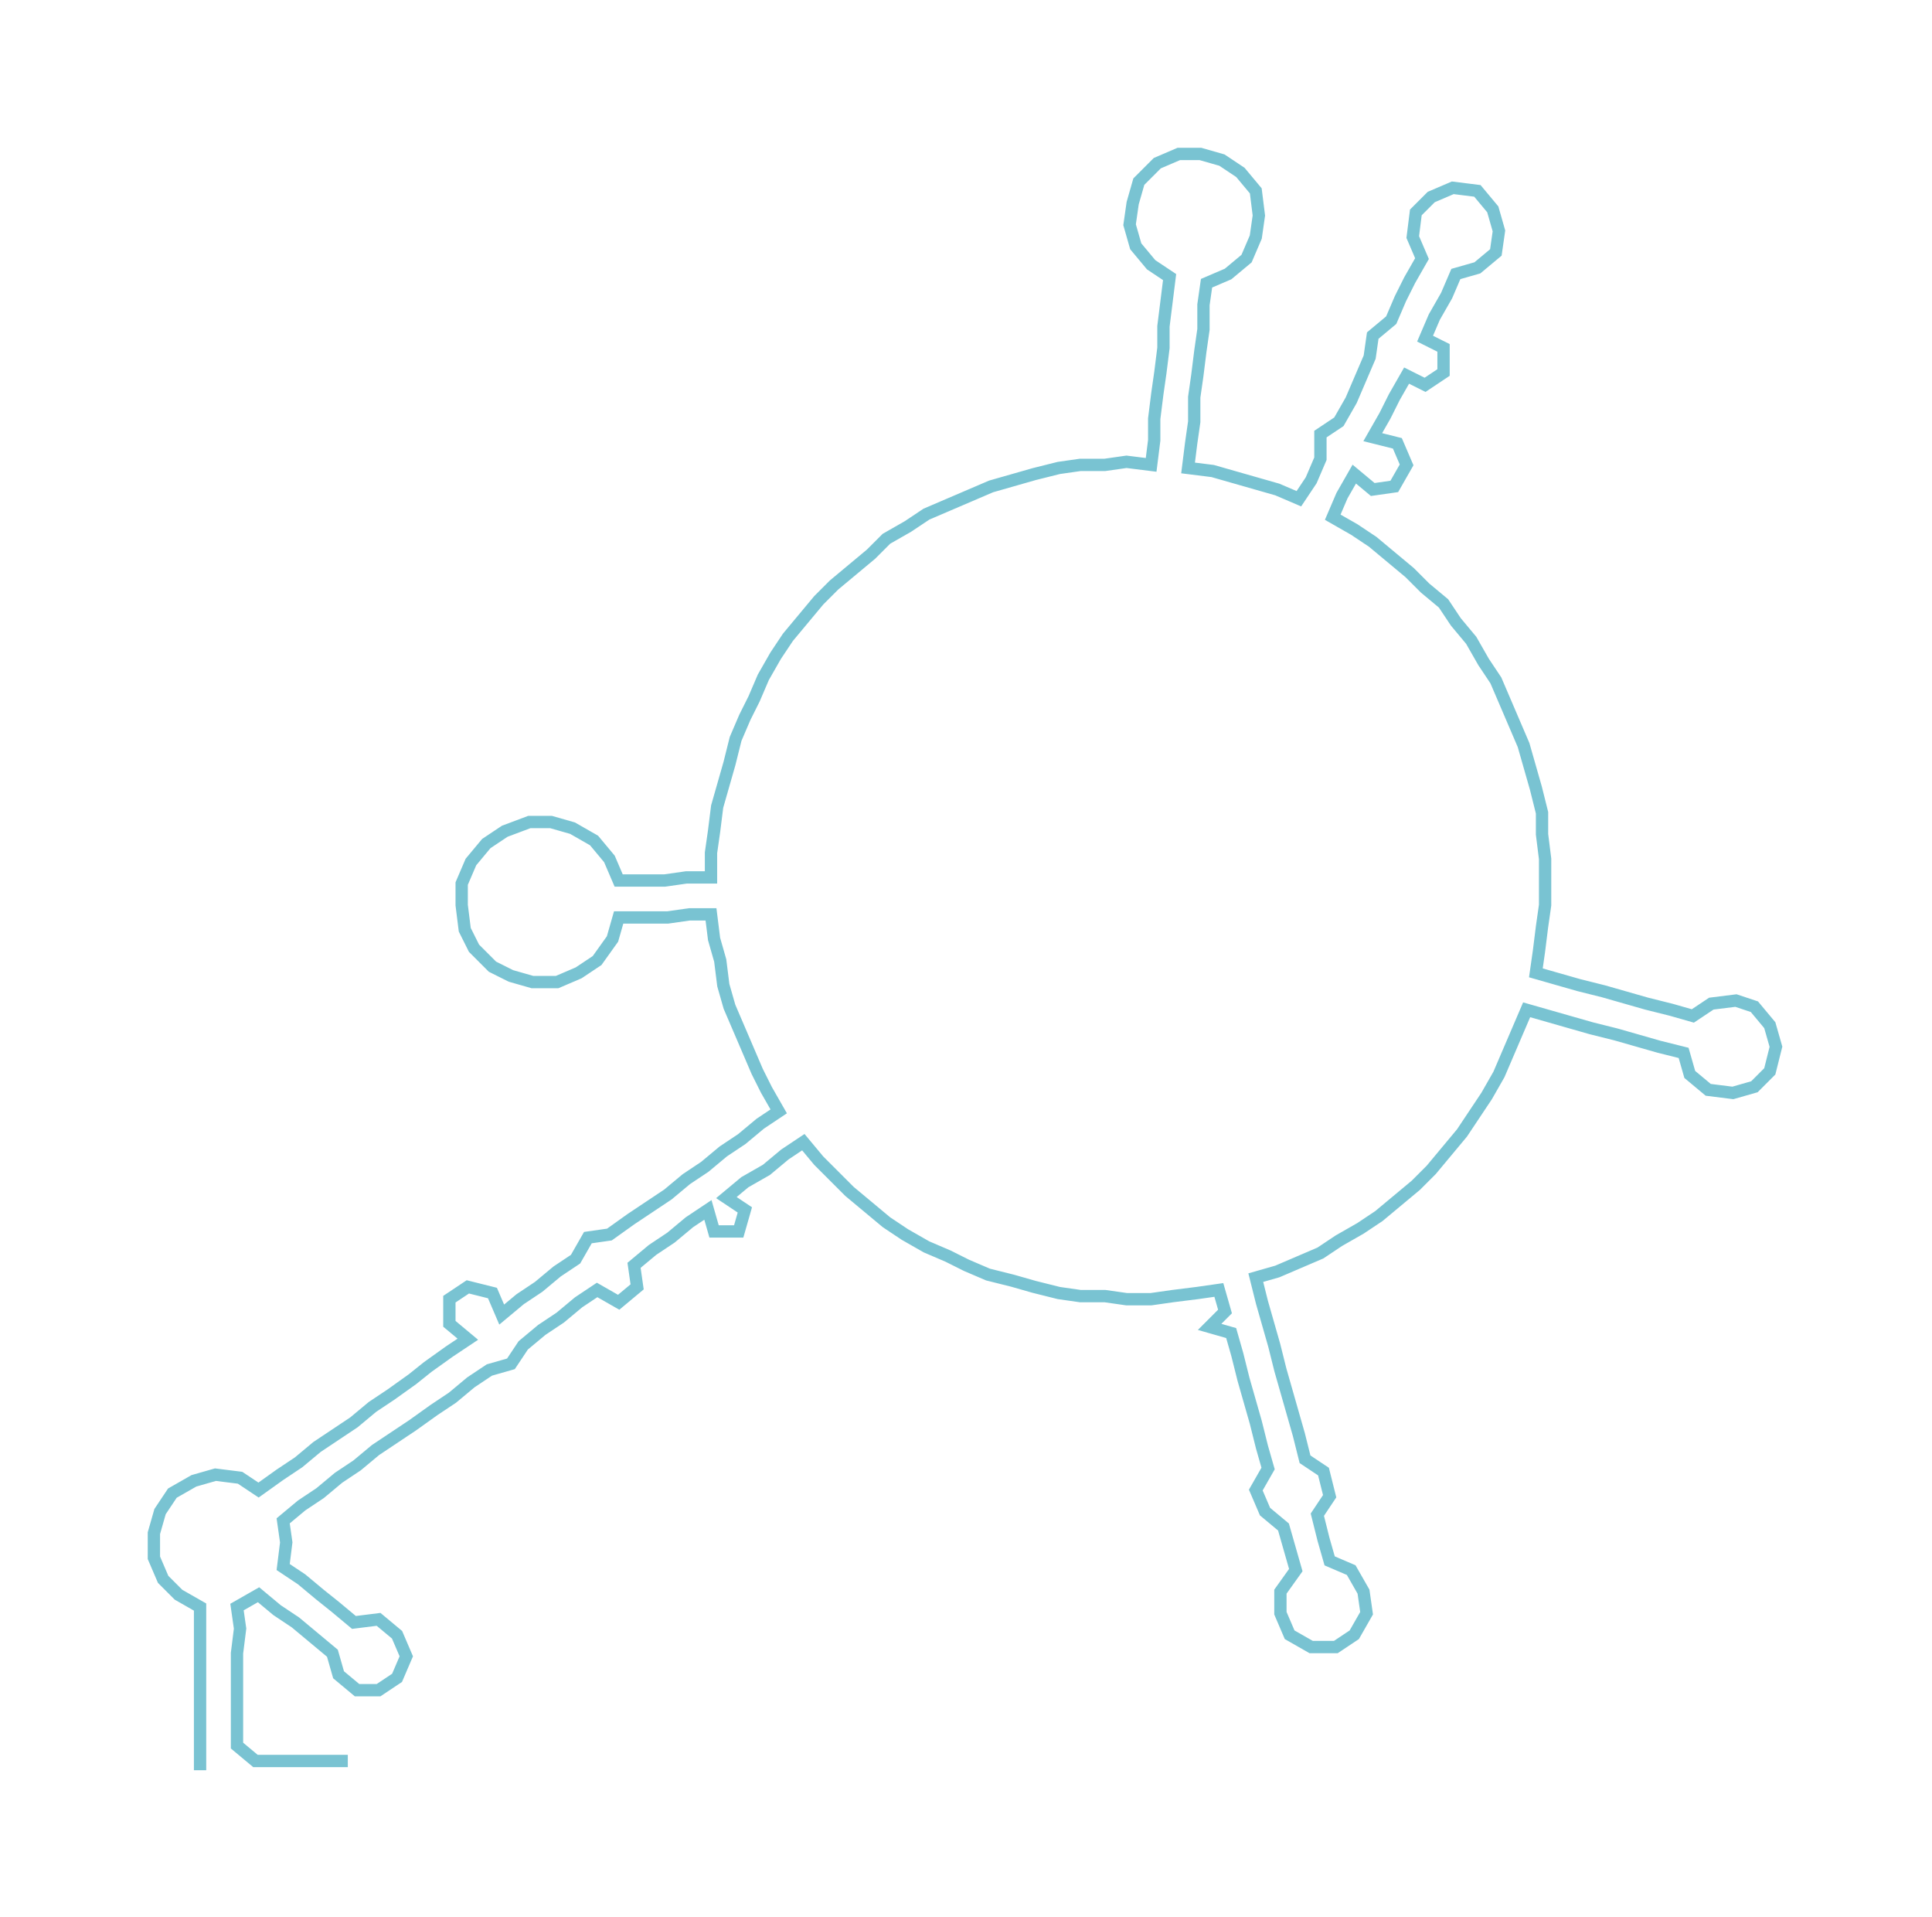<ns0:svg xmlns:ns0="http://www.w3.org/2000/svg" width="300px" height="297.655px" viewBox="0 0 627.7 622.793"><ns0:path style="stroke:#79c3d2;stroke-width:4px;fill:none;" d="M65 575 L65 575 L65 567 L65 560 L65 552 L65 544 L65 537 L65 529 L65 522 L58 518 L53 513 L50 506 L50 498 L52 491 L56 485 L63 481 L70 479 L78 480 L84 484 L91 479 L97 475 L103 470 L109 466 L115 462 L121 457 L127 453 L134 448 L139 444 L146 439 L152 435 L146 430 L146 422 L152 418 L160 420 L163 427 L169 422 L175 418 L181 413 L187 409 L191 402 L198 401 L205 396 L211 392 L217 388 L223 383 L229 379 L235 374 L241 370 L247 365 L253 361 L249 354 L246 348 L243 341 L240 334 L237 327 L235 320 L234 312 L232 305 L231 297 L224 297 L217 298 L209 298 L201 298 L199 305 L194 312 L188 316 L181 319 L173 319 L166 317 L160 314 L154 308 L151 302 L150 294 L150 287 L153 280 L158 274 L164 270 L172 267 L179 267 L186 269 L193 273 L198 279 L201 286 L209 286 L216 286 L223 285 L231 285 L231 277 L232 270 L233 262 L235 255 L237 248 L239 240 L242 233 L245 227 L248 220 L252 213 L256 207 L261 201 L266 195 L271 190 L277 185 L283 180 L288 175 L295 171 L301 167 L308 164 L315 161 L322 158 L329 156 L336 154 L344 152 L351 151 L359 151 L366 150 L374 151 L375 143 L375 136 L376 128 L377 121 L378 113 L378 106 L379 98 L380 90 L374 86 L369 80 L367 73 L368 66 L370 59 L376 53 L383 50 L390 50 L397 52 L403 56 L408 62 L409 70 L408 77 L405 84 L399 89 L392 92 L391 99 L391 107 L390 114 L389 122 L388 129 L388 137 L387 144 L386 152 L394 153 L401 155 L408 157 L415 159 L422 162 L426 156 L429 149 L429 141 L435 137 L439 130 L442 123 L445 116 L446 109 L452 104 L455 97 L458 91 L462 84 L459 77 L460 69 L465 64 L472 61 L480 62 L485 68 L487 75 L486 82 L480 87 L473 89 L470 96 L466 103 L463 110 L469 113 L469 121 L463 125 L457 122 L453 129 L450 135 L446 142 L454 144 L457 151 L453 158 L446 159 L440 154 L436 161 L433 168 L440 172 L446 176 L452 181 L458 186 L463 191 L469 196 L473 202 L478 208 L482 215 L486 221 L489 228 L492 235 L495 242 L497 249 L499 256 L501 264 L501 271 L502 279 L502 286 L502 294 L501 301 L500 309 L499 316 L506 318 L513 320 L521 322 L528 324 L535 326 L543 328 L550 330 L556 326 L564 325 L570 327 L575 333 L577 340 L575 348 L570 353 L563 355 L555 354 L549 349 L547 342 L539 340 L532 338 L525 336 L517 334 L510 332 L503 330 L496 328 L493 335 L490 342 L487 349 L483 356 L479 362 L475 368 L470 374 L465 380 L460 385 L454 390 L448 395 L442 399 L435 403 L429 407 L422 410 L415 413 L408 415 L410 423 L412 430 L414 437 L416 445 L418 452 L420 459 L422 466 L424 474 L430 478 L432 486 L428 492 L430 500 L432 507 L439 510 L443 517 L444 524 L440 531 L434 535 L426 535 L419 531 L416 524 L416 517 L421 510 L419 503 L417 496 L411 491 L408 484 L412 477 L410 470 L408 462 L406 455 L404 448 L402 440 L400 433 L393 431 L398 426 L396 419 L389 420 L381 421 L374 422 L366 422 L359 421 L351 421 L344 420 L336 418 L329 416 L321 414 L314 411 L308 408 L301 405 L294 401 L288 397 L282 392 L276 387 L271 382 L266 377 L261 371 L255 375 L249 380 L242 384 L236 389 L242 393 L240 400 L232 400 L230 393 L224 397 L218 402 L212 406 L206 411 L207 418 L201 423 L194 419 L188 423 L182 428 L176 432 L170 437 L166 443 L159 445 L153 449 L147 454 L141 458 L134 463 L128 467 L122 471 L116 476 L110 480 L104 485 L98 489 L92 494 L93 501 L92 509 L98 513 L104 518 L109 522 L115 527 L123 526 L129 531 L132 538 L129 545 L123 549 L116 549 L110 544 L108 537 L102 532 L96 527 L90 523 L84 518 L77 522 L78 529 L77 537 L77 544 L77 552 L77 560 L77 567 L83 572 L90 572 L98 572 L105 572 L113 572" /></ns0:svg>